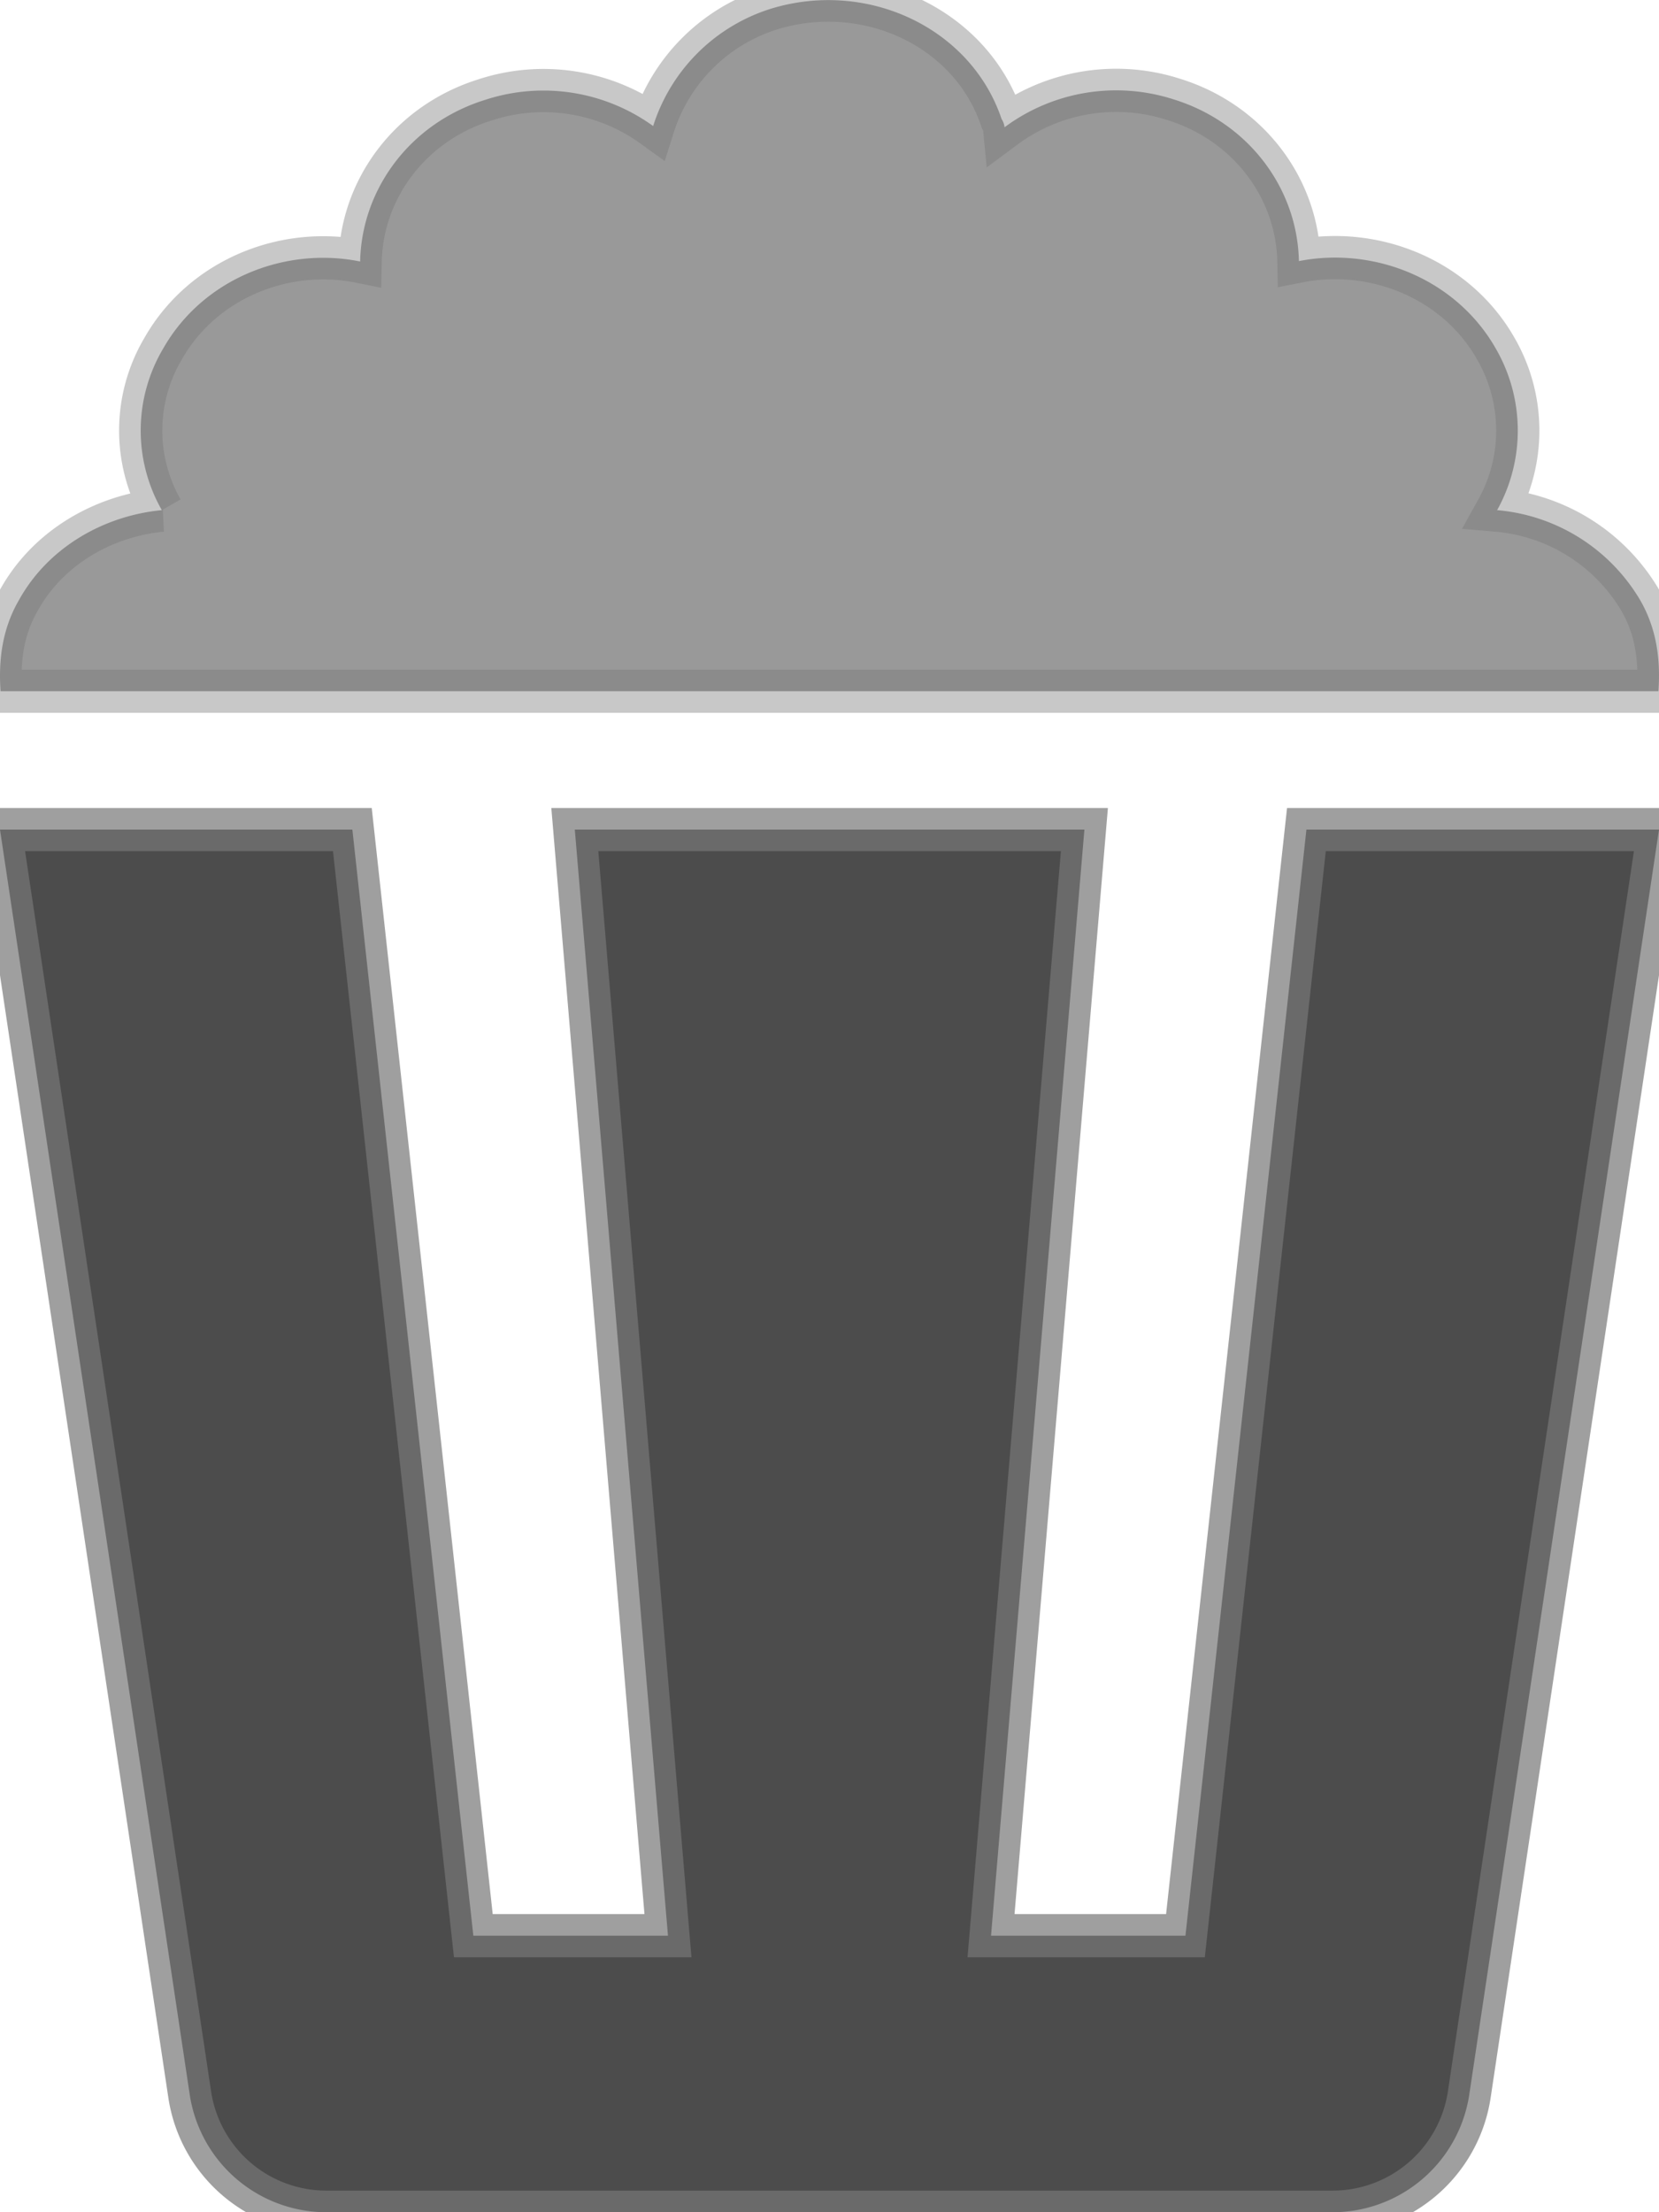 <svg xmlns="http://www.w3.org/2000/svg" viewBox="0 0 384 512">
  <defs>
    <style>.fa-primary{opacity:.7} .fa-secondary{opacity:.4}</style>
  </defs>
  <rect x="-64" y="0" width="512" height="512" fill="#ffffff"/>
  <g id="Artboard" stroke="#777" stroke-width="10">
    <path
      d="M37.46 118.07a37.17 37.17 0 0 1 .33-37.43c9.11-16 28-23.66 45.57-20.12.34-16.64 11.46-32 29-37.43a43.36 43.36 0 0 1 38.82 6.08A41.64 41.64 0 0 1 178.5 2c22.27-6.78 46.23 4.42 53.33 25.54a4.22 4.22 0 0 1 .68 1.92A43.34 43.34 0 0 1 271.65 23c17.53 5.43 28.67 20.79 29 37.43 17.55-3.43 36.44 4.21 45.55 20.21a37.88 37.88 0 0 1 .33 37.43 42.7 42.7 0 0 1 33.09 20.79c3.91 6.75 4.76 14 4.24 21.12H.13c-.5-7.12.35-14.38 4.27-21.12 6.74-12.15 19.6-19.51 33.06-20.79z"
      class="fa-secondary"/>
    <path
      d="M0 192h81.56l28 256h45.05l-21.56-256H251l-21.61 256h45l28-256H384l-43.91 292.73A32 32 0 0 1 308.44 512H75.56a32 32 0 0 1-31.65-27.25z"
      class="fa-primary"/>
  </g>
</svg>
